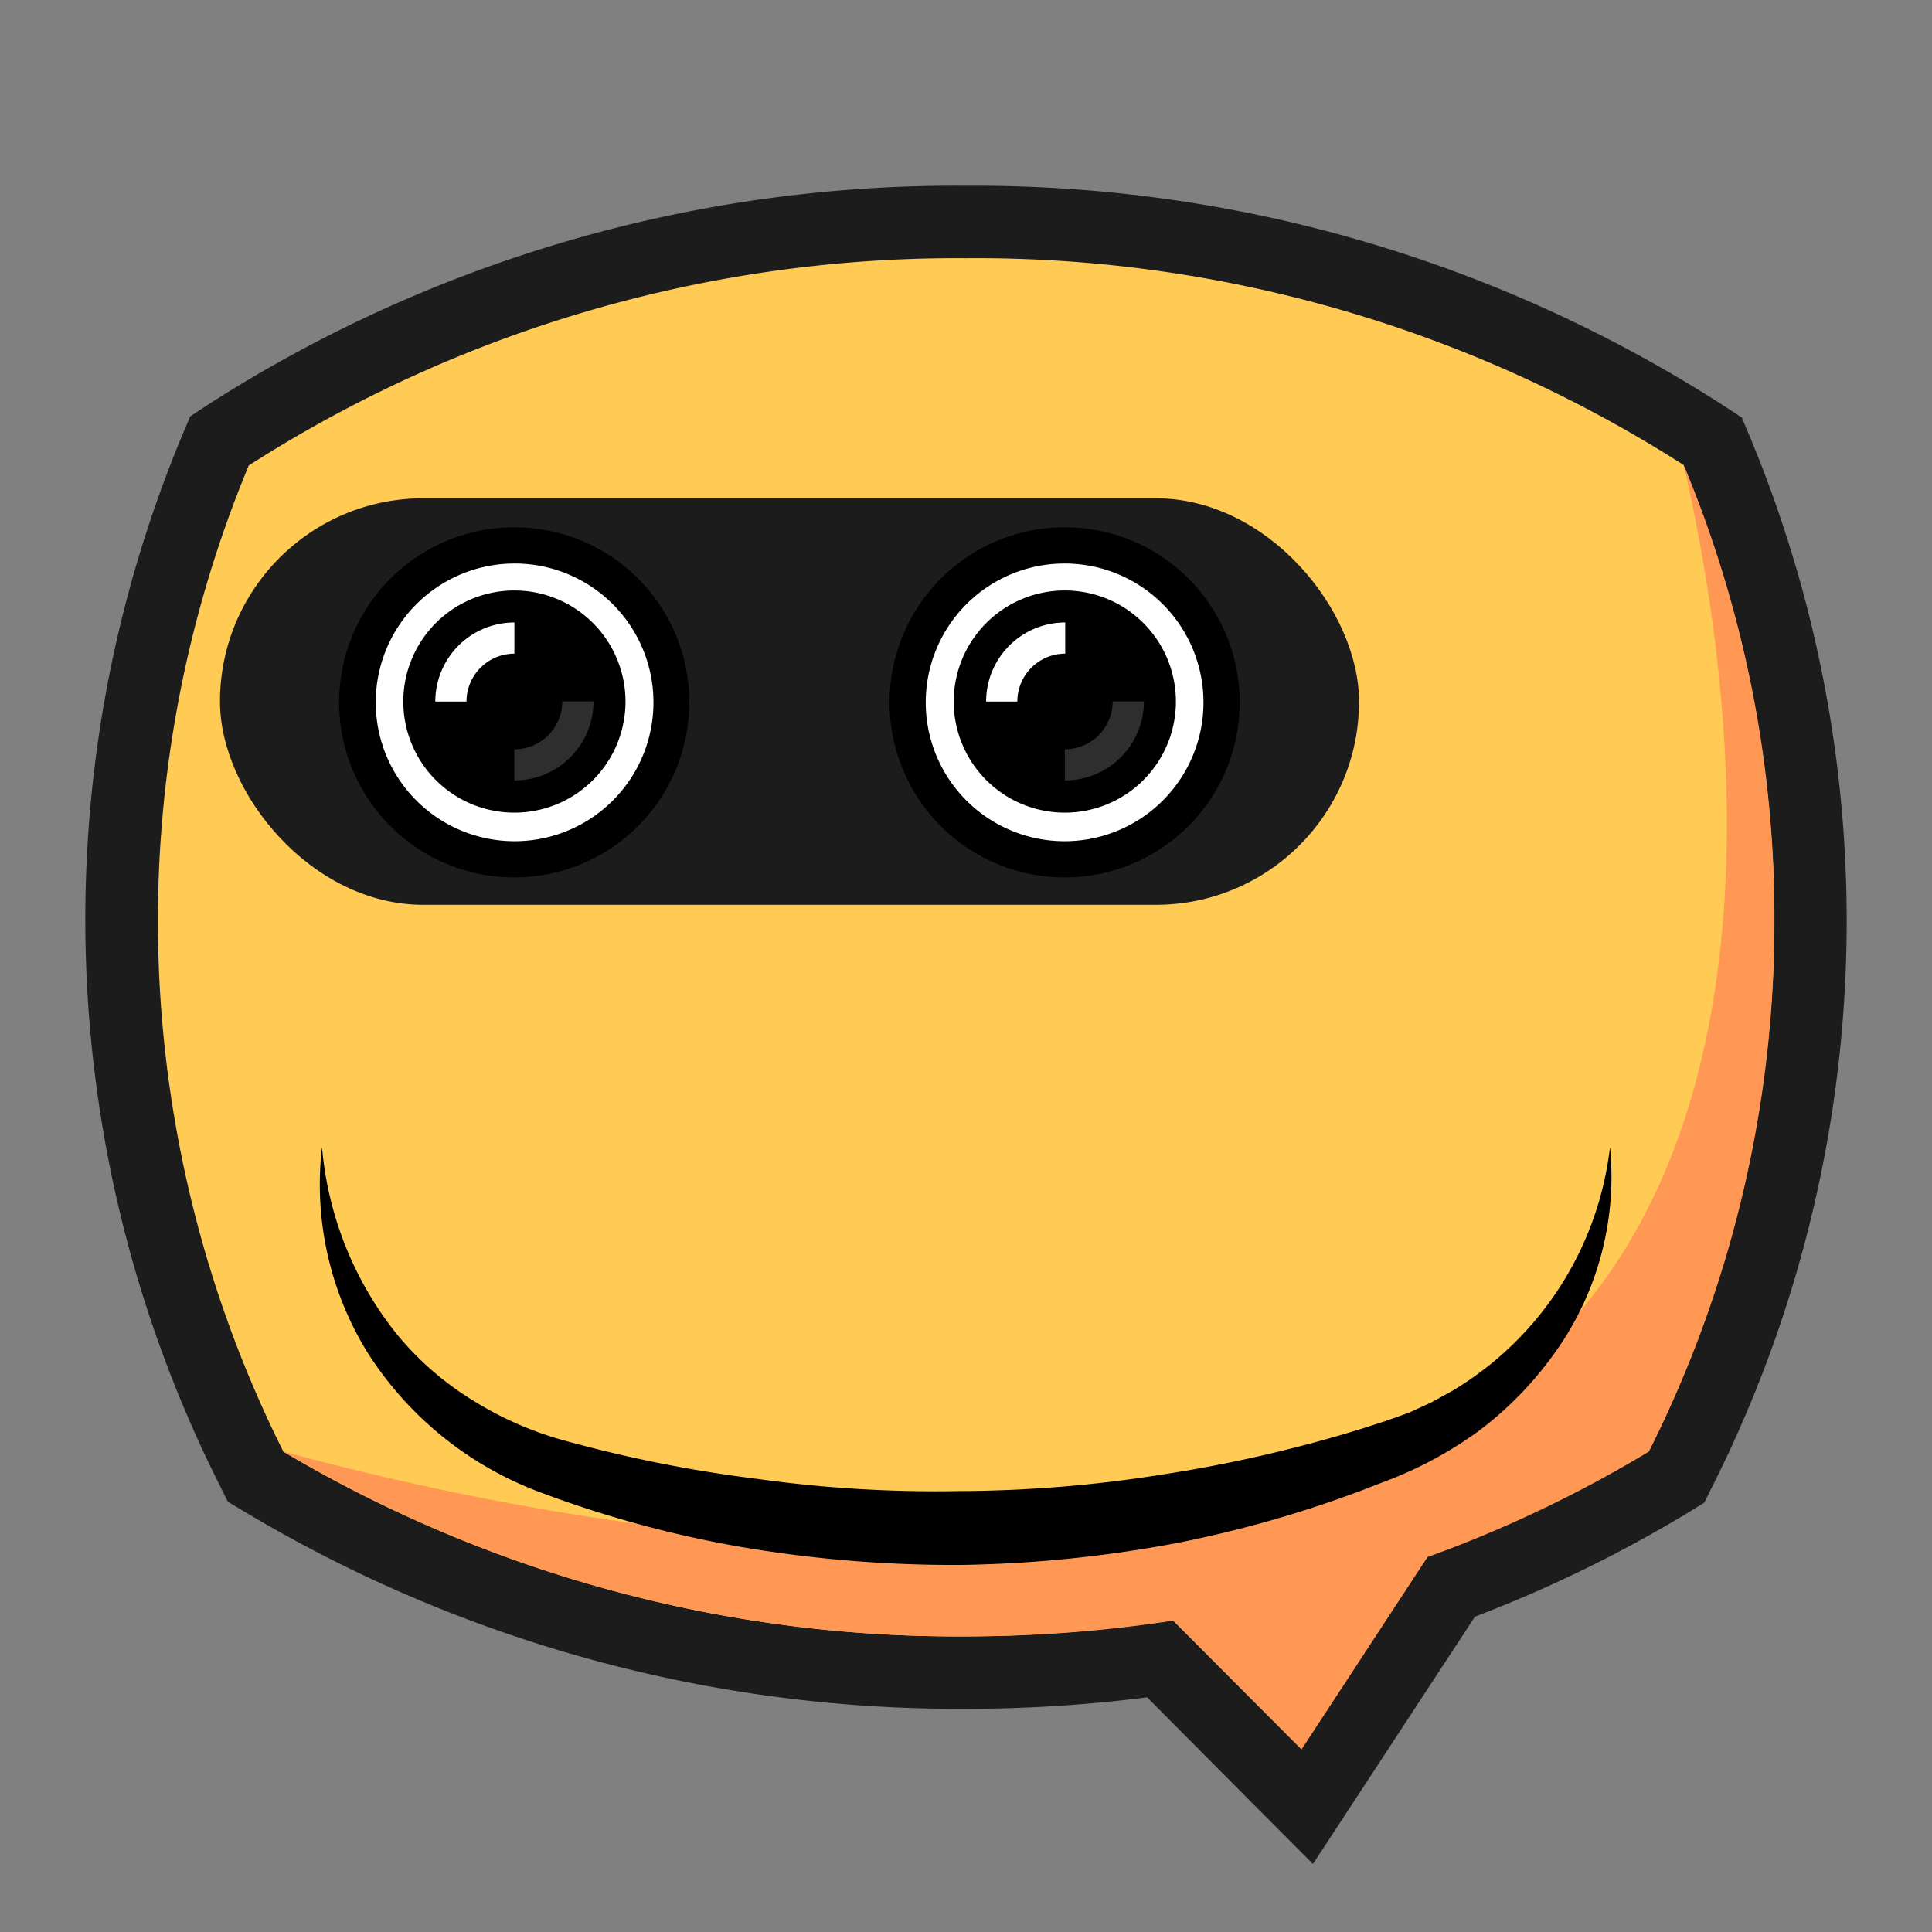 <svg id="图层_1" data-name="图层 1" xmlns="http://www.w3.org/2000/svg" viewBox="0 0 96 96"><rect x="0" y="0" width="96" height="96" fill="#808080" stroke="none"/><defs><style>.cls-1{fill:#ffcb55;}.cls-2{fill:#1c1c1c;}.cls-3{fill:#ff9855;}.cls-4,.cls-5{fill:#fff;}.cls-5{opacity:0.18;}</style></defs><title>挖槽屏</title><path class="cls-1" d="M57.64,82.44a70.15,70.15,0,0,1-9.65.67,67.27,67.27,0,0,1-34.85-9.44l-.44-.27-.24-.46a60.74,60.74,0,0,1-1.77-50.53l.21-.52.46-.3A66.91,66.91,0,0,1,48,11,67,67,0,0,1,84.64,21.59l.46.3.21.52a60.74,60.74,0,0,1-1.77,50.53l-.23.46-.44.27A64.19,64.19,0,0,1,72.1,78.85L65,89.78Z"/><path class="cls-2" d="M48,12.83A65.28,65.28,0,0,1,83.65,23.1a58.94,58.94,0,0,1-1.72,49,62,62,0,0,1-11,5.24l-6.26,9.56-6.38-6.4A68.07,68.07,0,0,1,48,81.31a65.62,65.62,0,0,1-33.92-9.18,58.94,58.94,0,0,1-1.72-49A65.21,65.21,0,0,1,48,12.83m0-3.6A68.69,68.69,0,0,0,10.38,20.08l-.93.61-.42,1a62.51,62.51,0,0,0,1.83,52l.46.93.89.53A69.05,69.05,0,0,0,48,84.91a70.88,70.88,0,0,0,9-.57l5.11,5.14,3.13,3.14,2.43-3.71,5.62-8.58A65.65,65.65,0,0,0,83.8,75.21l.88-.54.46-.92a62.51,62.51,0,0,0,1.83-52l-.42-1-.93-.61A68.74,68.74,0,0,0,48,9.23Z"/><path class="cls-3" d="M88.17,45.73a58.48,58.48,0,0,1-6.24,26.4,62,62,0,0,1-11,5.24l-6.26,9.56-6.38-6.4A68.07,68.07,0,0,1,48,81.31a65.62,65.62,0,0,1-33.92-9.18c12.17,3.27,38,8.69,56.57-.86a25.53,25.53,0,0,0,5.54-3.72c14.11-12.66,8.95-38,7.47-44.45A58.33,58.33,0,0,1,88.17,45.73Z"/><path d="M80,57a15,15,0,0,1-2.7,10.16,17.71,17.71,0,0,1-3.83,3.95,19.8,19.8,0,0,1-4.86,2.58,57.42,57.42,0,0,1-10.23,3,62.87,62.87,0,0,1-10.61,1.07,63.06,63.06,0,0,1-10.63-.84,55,55,0,0,1-10.3-2.77,17.37,17.37,0,0,1-8.52-6.85A15.9,15.9,0,0,1,16,57a17.24,17.24,0,0,0,3.69,9.26,15.07,15.07,0,0,0,3.64,3.22,17.25,17.25,0,0,0,4.36,2,66.39,66.39,0,0,0,9.9,2,64.13,64.13,0,0,0,10.08.61,65.34,65.34,0,0,0,10.07-.82A68.82,68.82,0,0,0,67.64,71l1.21-.39L70,70.2l1.09-.5,1.06-.58A16.29,16.29,0,0,0,80,57Z"/><rect class="cls-2" x="10.93" y="24.76" width="56.6" height="20.2" rx="10.1" ry="10.1"/><path class="cls-4" d="M25.56,42.65a7.8,7.8,0,1,1,7.79-7.79A7.8,7.8,0,0,1,25.56,42.65Z"/><path d="M25.56,28a6.9,6.9,0,1,1-6.89,6.9A6.9,6.9,0,0,1,25.56,28m0-1.8a8.7,8.7,0,1,0,8.69,8.7,8.69,8.69,0,0,0-8.69-8.7Z"/><path d="M25.56,39.17a4.32,4.32,0,1,1,4.32-4.31A4.32,4.32,0,0,1,25.56,39.17Z"/><path d="M25.56,31.74a3.12,3.12,0,1,1-3.12,3.12,3.12,3.12,0,0,1,3.12-3.12m0-2.4a5.52,5.52,0,1,0,5.52,5.52,5.52,5.52,0,0,0-5.52-5.52Z"/><path class="cls-4" d="M21.63,34.86h1.55a2.38,2.38,0,0,1,2.38-2.38V30.93A3.93,3.93,0,0,0,21.63,34.86Z"/><path class="cls-5" d="M29.49,34.85H27.94a2.38,2.38,0,0,1-2.38,2.38v1.55A3.93,3.93,0,0,0,29.49,34.85Z"/><path class="cls-4" d="M52.91,42.65a7.8,7.8,0,1,1,7.79-7.79A7.8,7.8,0,0,1,52.91,42.65Z"/><path d="M52.91,28A6.9,6.9,0,1,1,46,34.86,6.9,6.9,0,0,1,52.91,28m0-1.8a8.7,8.7,0,1,0,8.69,8.7,8.69,8.69,0,0,0-8.69-8.7Z"/><path d="M52.91,39.17a4.32,4.32,0,1,1,4.32-4.31A4.32,4.32,0,0,1,52.91,39.17Z"/><path d="M52.91,31.74a3.12,3.12,0,1,1-3.12,3.12,3.12,3.12,0,0,1,3.12-3.12m0-2.4a5.52,5.52,0,1,0,5.52,5.52,5.52,5.52,0,0,0-5.52-5.52Z"/><path class="cls-4" d="M49,34.86h1.55a2.38,2.38,0,0,1,2.38-2.38V30.93A3.93,3.93,0,0,0,49,34.86Z"/><path class="cls-5" d="M56.84,34.85H55.29a2.38,2.38,0,0,1-2.38,2.38v1.55A3.93,3.93,0,0,0,56.84,34.85Z"/></svg>